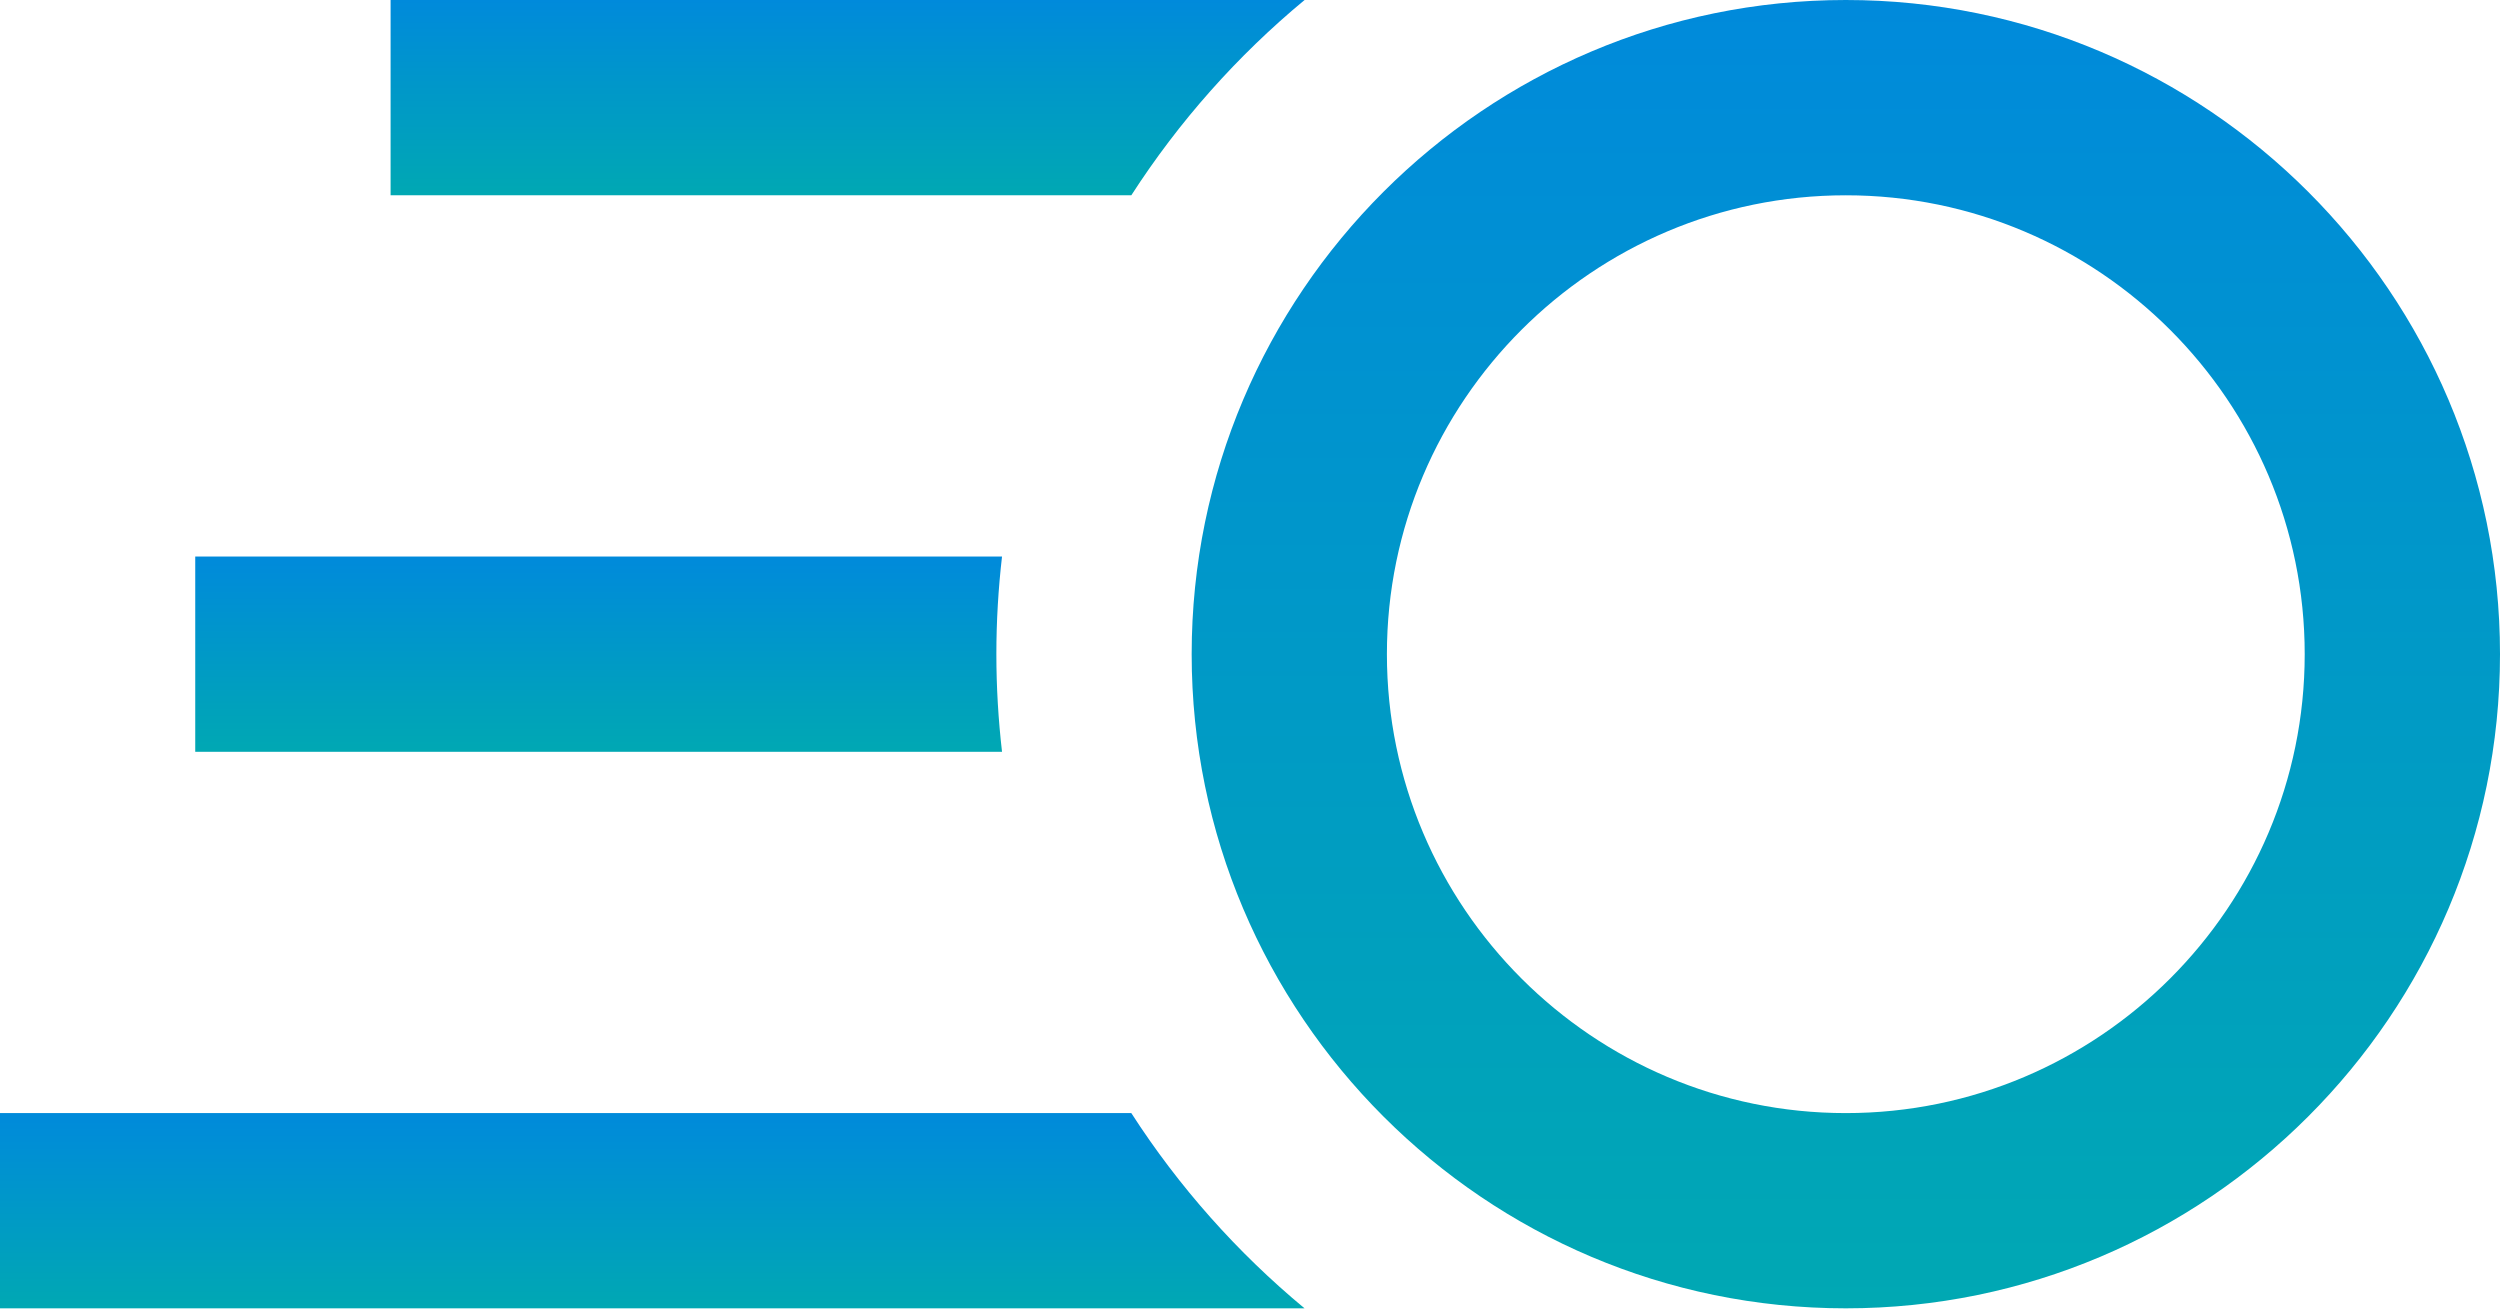 <svg width="42" height="22" viewBox="0 0 42 22" fill="none" xmlns="http://www.w3.org/2000/svg">
<path d="M16.739 10.99C16.739 10.435 16.772 9.888 16.834 9.35H3.28V12.63H16.834C16.772 12.092 16.739 11.545 16.739 10.99Z" fill="url(#paint0_linear)"/>
<path d="M21.917 0H6.562V3.281H19.006C19.804 2.043 20.787 0.936 21.917 0Z" fill="url(#paint1_linear)"/>
<path d="M31.01 0C24.95 0 20.02 4.93 20.02 10.99C20.02 17.05 24.95 21.98 31.01 21.98C37.07 21.98 42 17.05 42 10.99C42 4.93 37.07 0 31.01 0ZM31.01 18.7H31.01C26.759 18.7 23.3 15.241 23.3 10.99C23.3 6.739 26.759 3.281 31.01 3.281C35.261 3.281 38.719 6.739 38.719 10.99C38.719 15.241 35.261 18.7 31.01 18.7Z" fill="url(#paint2_linear)"/>
<path d="M19.006 18.7H0V21.98H21.916C20.787 21.044 19.803 19.937 19.006 18.7Z" fill="url(#paint3_linear)"/>
<defs>
<linearGradient id="paint0_linear" x1="10.057" y1="9.35" x2="10.057" y2="12.63" gradientUnits="userSpaceOnUse">
<stop stop-color="#008ADB"/>
<stop offset="1" stop-color="#00A8B3"/>
</linearGradient>
<linearGradient id="paint1_linear" x1="14.239" y1="0" x2="14.239" y2="3.281" gradientUnits="userSpaceOnUse">
<stop stop-color="#008ADB"/>
<stop offset="1" stop-color="#00A8B3"/>
</linearGradient>
<linearGradient id="paint2_linear" x1="31.01" y1="0" x2="31.01" y2="21.98" gradientUnits="userSpaceOnUse">
<stop stop-color="#008ADB"/>
<stop offset="1" stop-color="#00A8B3"/>
</linearGradient>
<linearGradient id="paint3_linear" x1="10.958" y1="18.7" x2="10.958" y2="21.98" gradientUnits="userSpaceOnUse">
<stop stop-color="#008ADB"/>
<stop offset="1" stop-color="#00A8B3"/>
</linearGradient>
</defs>
</svg>
